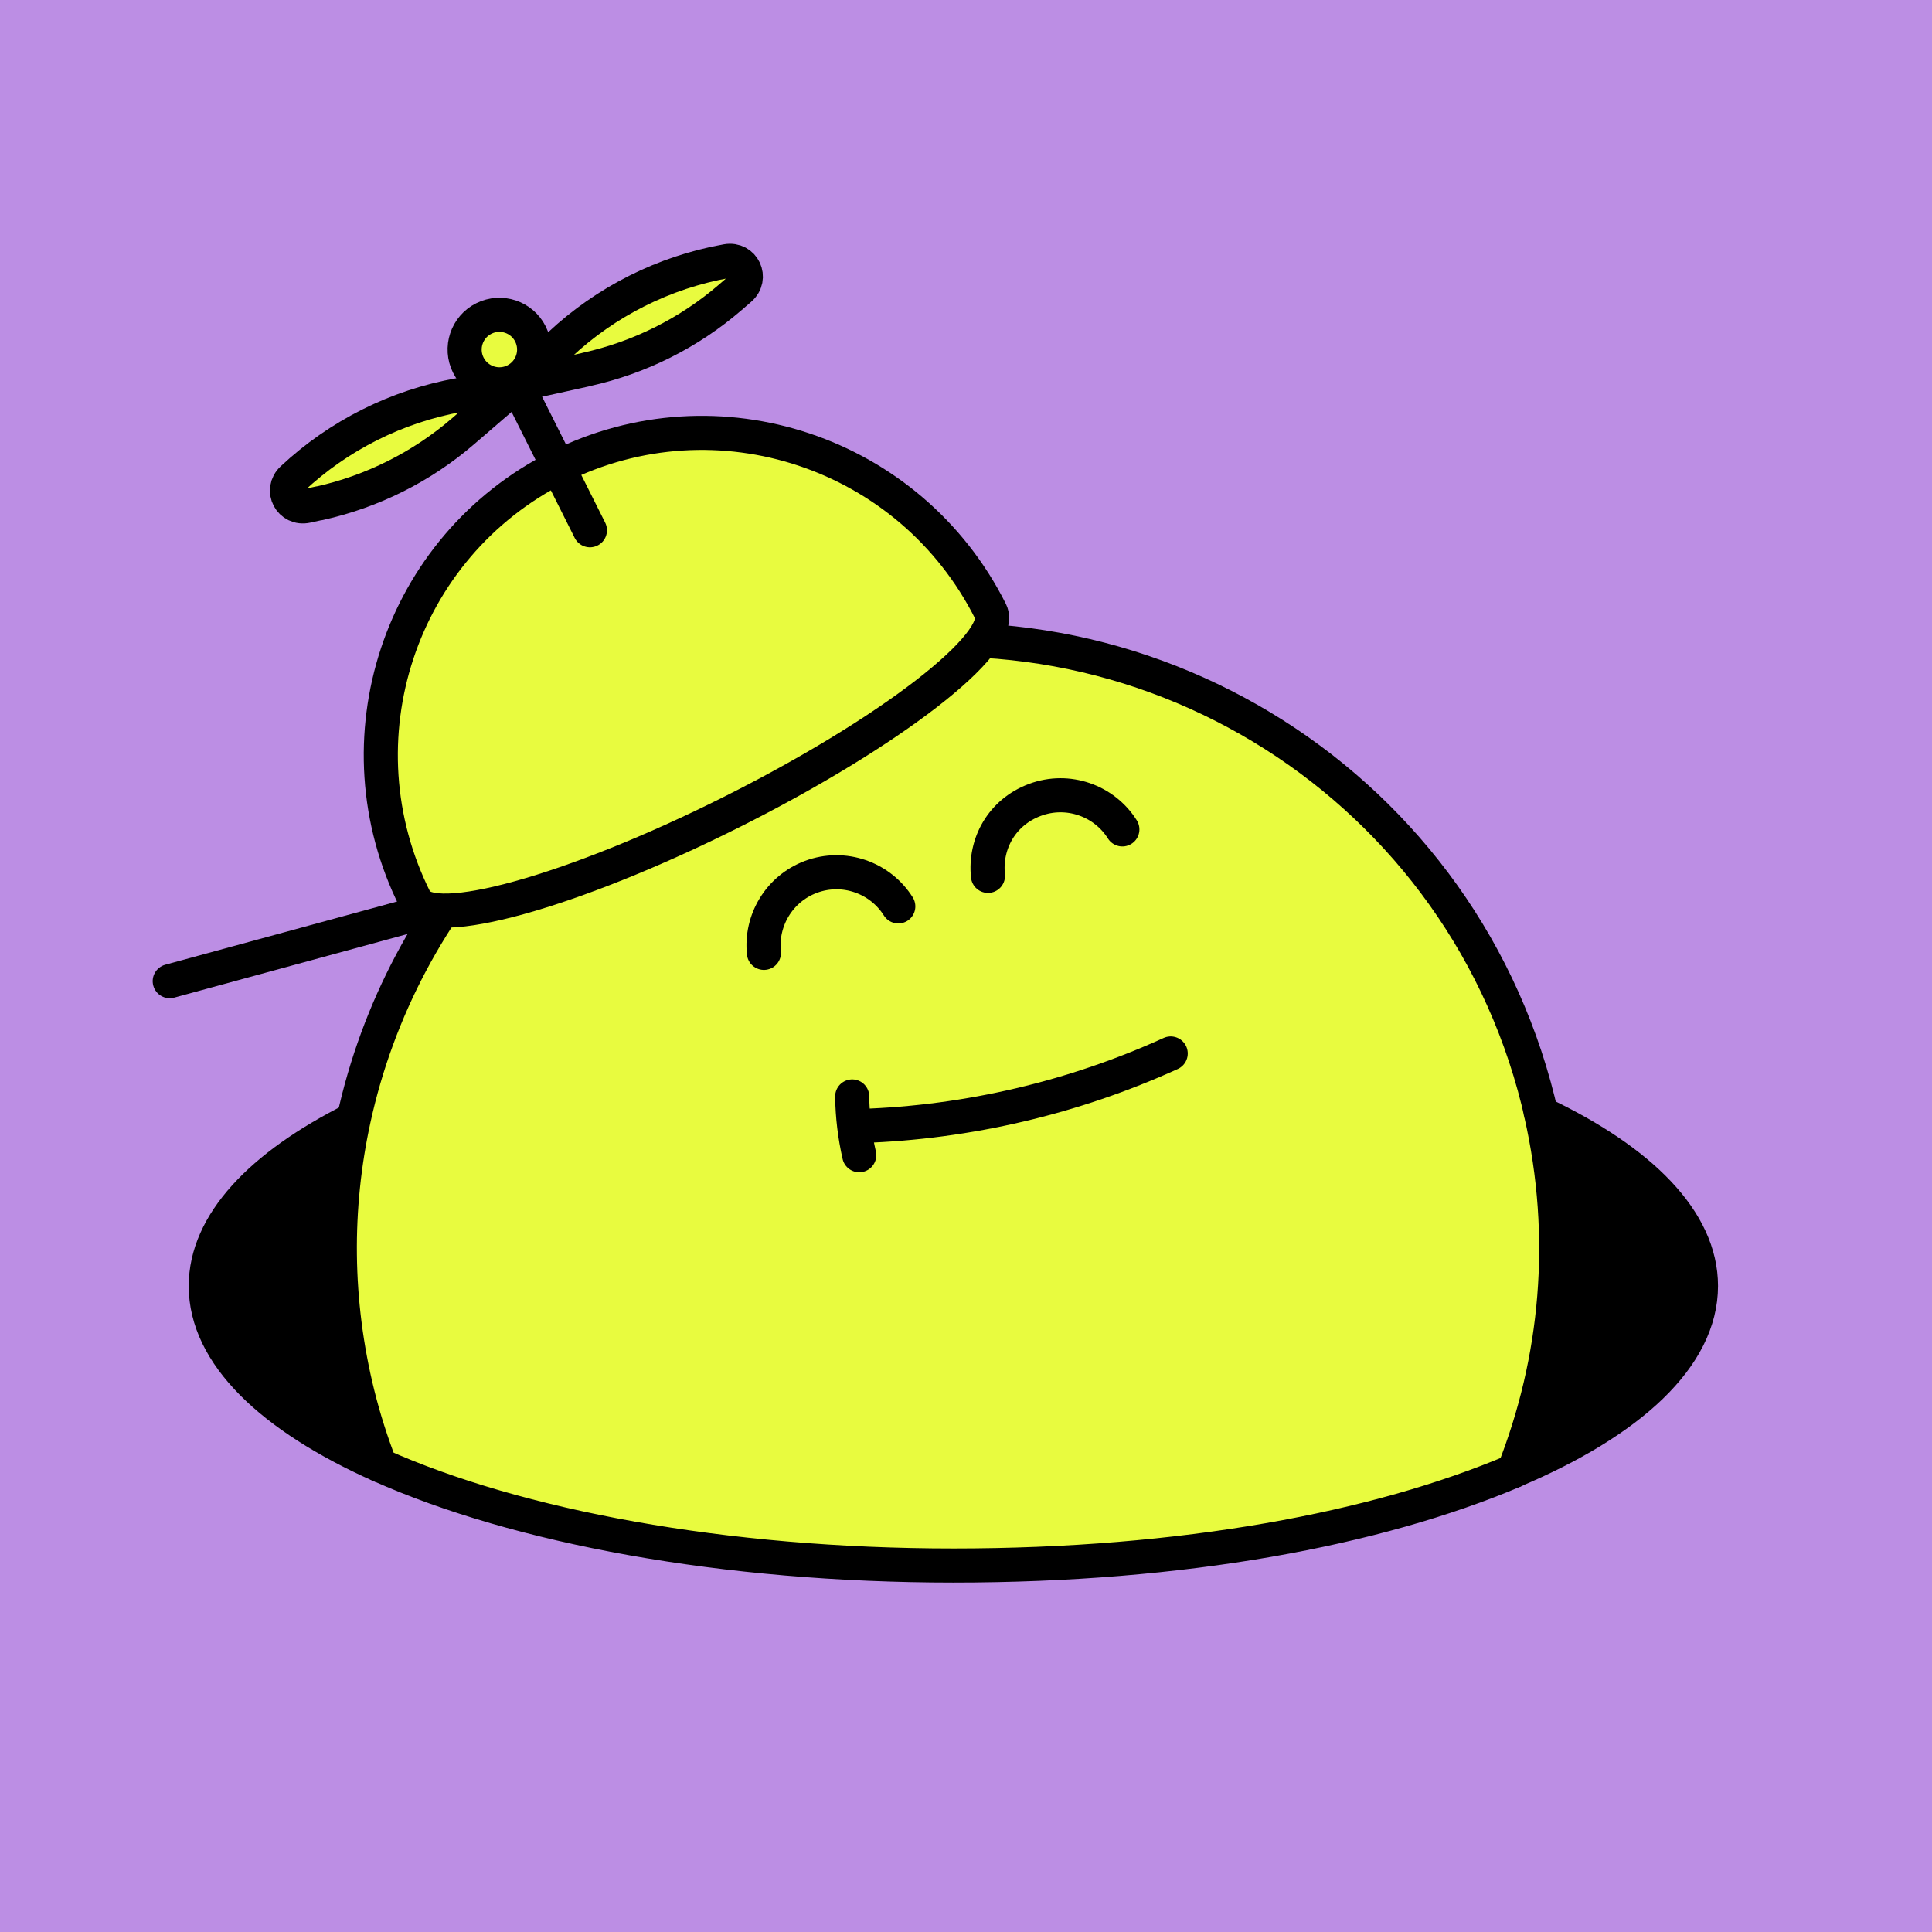 <svg width="170" height="170" viewBox="0 0 170 170" fill="none" xmlns="http://www.w3.org/2000/svg">
<rect width="170" height="170" fill="#BC8EE4"/>
<path d="M31.124 98.477C22.946 102.577 18.105 107.66 18.105 113.164C18.105 119.176 23.874 124.668 33.445 128.945C32.682 126.934 32.008 124.878 31.477 122.734C29.433 114.501 29.422 106.246 31.113 98.477H31.124Z" fill="black" stroke="black" stroke-width="3" stroke-linecap="round" stroke-linejoin="round"/>
<path d="M149.671 113.153C149.671 107.417 144.399 102.134 135.58 97.957C138.056 108.843 137.017 119.728 133.193 129.42C143.438 125.088 149.671 119.397 149.671 113.153Z" fill="black" stroke="black" stroke-width="3" stroke-linecap="round" stroke-linejoin="round"/>
<path d="M135.581 97.957C135.503 97.604 135.437 97.25 135.348 96.907C128.209 68.229 99.189 50.757 70.511 57.885C50.055 62.969 35.323 79.192 31.124 98.477C29.433 106.246 29.444 114.501 31.488 122.734C32.019 124.867 32.682 126.934 33.456 128.945C45.524 134.327 63.637 137.753 83.894 137.753C104.151 137.753 121.148 134.537 133.204 129.431C137.028 119.739 138.067 108.854 135.592 97.968L135.581 97.957Z" fill="#E8FB3F" stroke="black" stroke-width="3" stroke-linecap="round" stroke-linejoin="round"/>
<path d="M98.758 72.981C97.166 70.45 93.972 69.301 91.066 70.384C88.16 71.467 86.635 74.23 86.933 77.07" stroke="black" stroke-width="3" stroke-linecap="round" stroke-linejoin="round"/>
<path d="M79.042 79.756C77.451 77.225 74.257 76.076 71.351 77.159C68.555 78.209 66.919 81.005 67.218 83.845" stroke="black" stroke-width="3" stroke-linecap="round" stroke-linejoin="round"/>
<path d="M75.605 101.649C75.218 99.947 75.008 98.212 74.986 96.477" stroke="black" stroke-width="3" stroke-linecap="round" stroke-linejoin="round"/>
<path d="M75.804 99.074C85.176 98.764 94.481 96.576 103.012 92.697" stroke="black" stroke-width="3" stroke-linecap="round" stroke-linejoin="round"/>
<path d="M49.121 41.096C35.138 48.103 29.504 65.158 36.532 79.183C37.909 81.932 50.359 78.477 64.342 71.47C78.325 64.463 88.545 56.558 87.168 53.809C80.136 39.776 63.101 34.081 49.118 41.088L49.121 41.096Z" fill="#E8FB3F" stroke="black" stroke-width="3" stroke-linecap="round" stroke-linejoin="round"/>
<path d="M44.804 32.48L51.909 46.658" stroke="black" stroke-width="3" stroke-linecap="round" stroke-linejoin="round"/>
<path d="M51.632 32.507L45.496 33.861L49.245 30.343C53.324 26.52 58.444 23.954 63.948 22.975C65.41 22.715 66.227 24.465 65.107 25.431L64.248 26.173C60.635 29.289 56.286 31.468 51.618 32.502L51.632 32.507Z" fill="#E8FB3F" stroke="black" stroke-width="3" stroke-linecap="round" stroke-linejoin="round"/>
<path d="M28.105 44.275L26.997 44.519C25.553 44.839 24.647 43.127 25.725 42.125C29.807 38.305 34.928 35.739 40.431 34.756L45.493 33.855L40.733 37.958C37.117 41.072 32.768 43.252 28.1 44.288L28.105 44.275Z" fill="#E8FB3F" stroke="black" stroke-width="3" stroke-linecap="round" stroke-linejoin="round"/>
<path d="M45.312 33.494C46.821 32.737 47.432 30.9 46.675 29.39C45.919 27.881 44.082 27.27 42.572 28.027C41.062 28.783 40.452 30.62 41.208 32.13C41.965 33.64 43.802 34.25 45.312 33.494Z" fill="#E8FB3F" stroke="black" stroke-width="3" stroke-linecap="round" stroke-linejoin="round"/>
<path d="M14.541 84.888C13.742 85.106 13.271 85.931 13.489 86.73C13.707 87.529 14.531 88.001 15.331 87.783L14.541 84.888ZM37.856 78.531L14.541 84.888L15.331 87.783L38.646 81.426L37.856 78.531Z" fill="black"/>
</svg>
